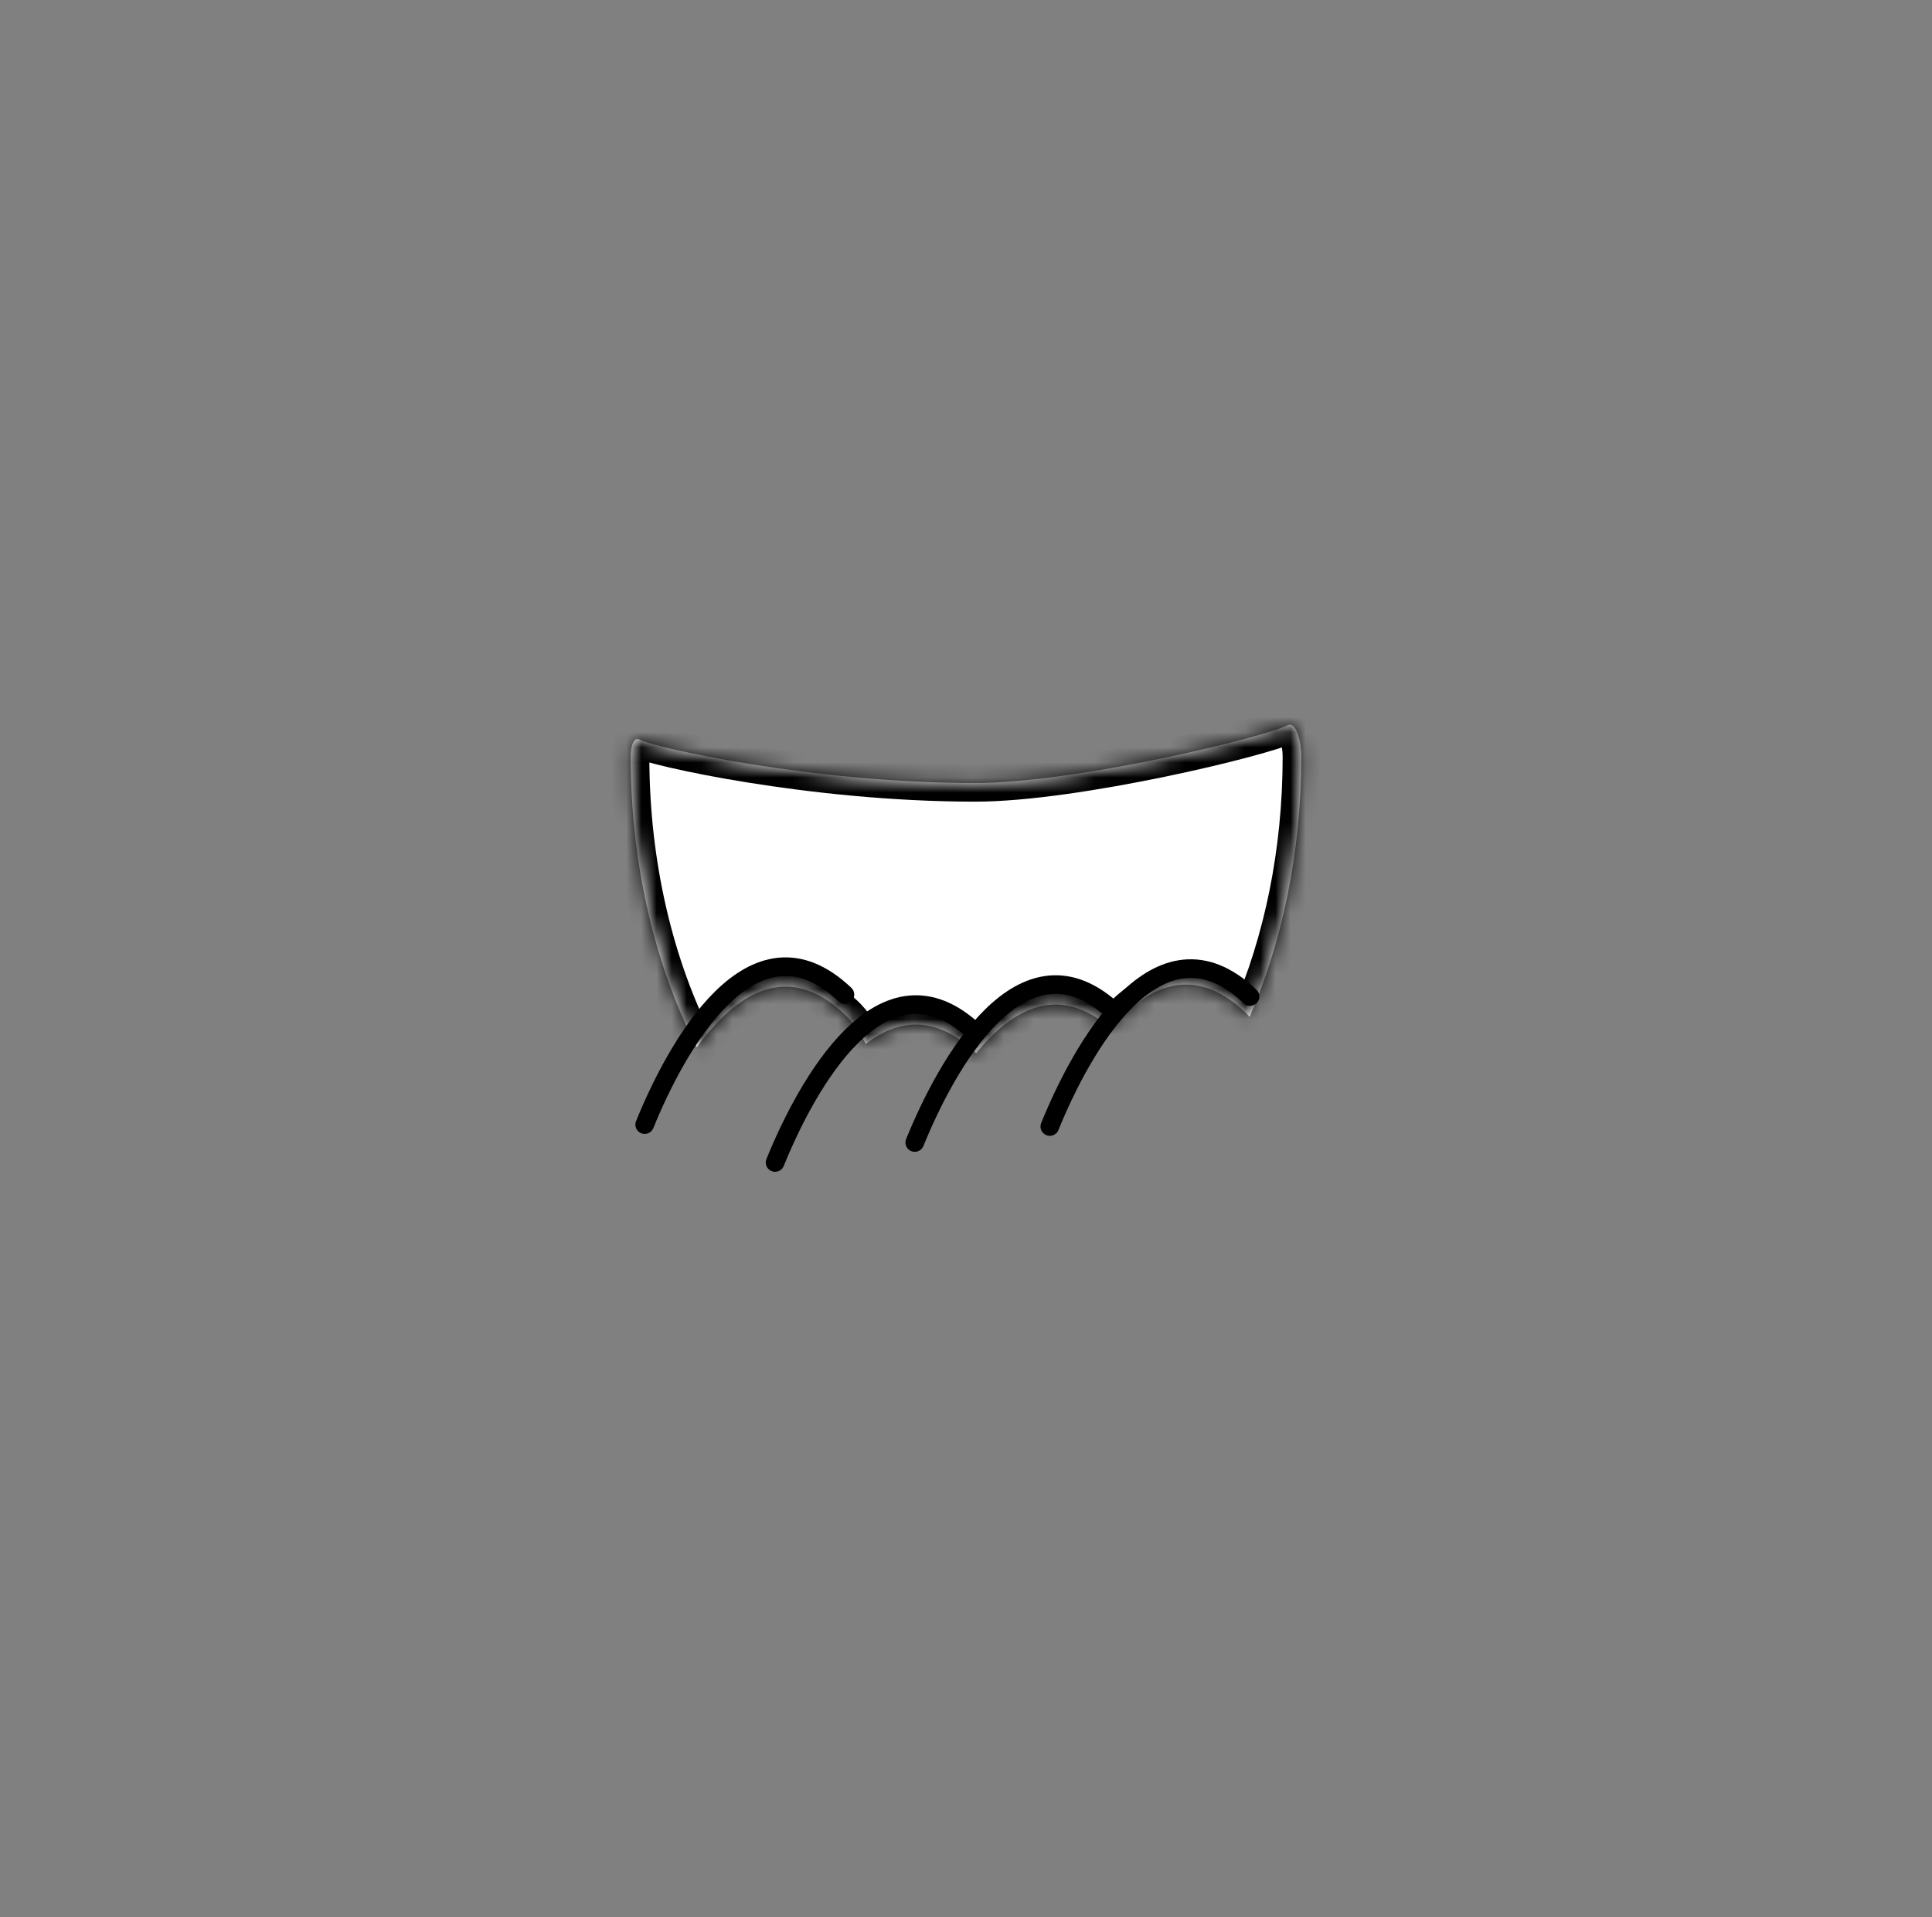 <svg width="128" height="127" viewBox="0 0 128 127" fill="none" xmlns="http://www.w3.org/2000/svg">
<rect x="0" y="0" width="128" height="127" fill="#808080" stroke="none"/>
<mask id="path-1-inside-1" fill="white">
<path fill-rule="evenodd" clip-rule="evenodd" d="M42.404 48.999C42.057 48.798 41.787 49.244 41.787 50.114C41.787 57.332 43.414 63.997 46.163 69.376C48.697 65.877 52.133 63.542 55.979 67.202C56.487 67.686 56.946 68.344 57.358 69.145C59.47 67.52 61.944 67.169 64.617 69.712C64.634 69.728 64.652 69.745 64.669 69.762C67.063 66.817 70.15 65.112 73.576 68.116C76 65.291 79.094 63.812 82.511 67.063C82.606 67.154 82.7 67.251 82.791 67.354C84.959 62.364 86.213 56.452 86.213 50.114C86.213 49.145 85.89 47.733 85.287 48.044C83.745 48.84 71.269 51.865 64.617 51.865C53.692 51.865 43.227 49.477 42.404 48.999Z"/>
</mask>
<path fill-rule="evenodd" clip-rule="evenodd" d="M42.404 48.999C42.057 48.798 41.787 49.244 41.787 50.114C41.787 57.332 43.414 63.997 46.163 69.376C48.697 65.877 52.133 63.542 55.979 67.202C56.487 67.686 56.946 68.344 57.358 69.145C59.47 67.52 61.944 67.169 64.617 69.712C64.634 69.728 64.652 69.745 64.669 69.762C67.063 66.817 70.15 65.112 73.576 68.116C76 65.291 79.094 63.812 82.511 67.063C82.606 67.154 82.7 67.251 82.791 67.354C84.959 62.364 86.213 56.452 86.213 50.114C86.213 49.145 85.89 47.733 85.287 48.044C83.745 48.84 71.269 51.865 64.617 51.865C53.692 51.865 43.227 49.477 42.404 48.999Z" fill="white"/>
<path d="M42.404 48.999L43.024 47.932L43.024 47.932L42.404 48.999ZM46.163 69.376L45.064 69.938L45.98 71.732L47.162 70.1L46.163 69.376ZM55.979 67.202L56.829 66.308L55.979 67.202ZM57.358 69.145L56.261 69.71L56.937 71.027L58.111 70.123L57.358 69.145ZM64.617 69.712L65.468 68.818L65.468 68.818L64.617 69.712ZM64.669 69.762L63.804 70.643L64.772 71.592L65.626 70.54L64.669 69.762ZM73.576 68.116L72.762 69.044L73.7 69.867L74.512 68.92L73.576 68.116ZM82.511 67.063L81.66 67.957L81.66 67.957L82.511 67.063ZM82.791 67.354L81.871 68.176L83.156 69.613L83.923 67.845L82.791 67.354ZM85.287 48.044L85.853 49.141L85.853 49.141L85.287 48.044ZM43.021 50.114C43.021 49.957 43.034 49.845 43.047 49.776C43.062 49.698 43.071 49.708 43.038 49.765C43.011 49.813 42.883 50.016 42.585 50.125C42.244 50.25 41.943 50.158 41.785 50.066L43.024 47.932C42.692 47.739 42.227 47.628 41.738 47.807C41.292 47.97 41.032 48.301 40.893 48.545C40.626 49.015 40.553 49.599 40.553 50.114H43.021ZM47.261 68.815C44.608 63.622 43.021 57.151 43.021 50.114H40.553C40.553 57.512 42.219 64.372 45.064 69.938L47.261 68.815ZM56.829 66.308C55.755 65.286 54.644 64.62 53.497 64.314C52.34 64.004 51.221 64.082 50.181 64.436C48.158 65.124 46.478 66.837 45.163 68.653L47.162 70.1C48.381 68.416 49.686 67.212 50.976 66.773C51.593 66.563 52.212 66.525 52.86 66.698C53.519 66.874 54.279 67.288 55.128 68.096L56.829 66.308ZM58.456 68.581C58.003 67.701 57.468 66.916 56.829 66.308L55.128 68.096C55.506 68.456 55.89 68.988 56.261 69.71L58.456 68.581ZM65.468 68.818C63.97 67.393 62.404 66.667 60.804 66.632C59.22 66.597 57.804 67.244 56.605 68.168L58.111 70.123C59.023 69.421 59.901 69.08 60.75 69.099C61.584 69.118 62.591 69.487 63.766 70.606L65.468 68.818ZM65.533 68.881C65.512 68.86 65.49 68.839 65.468 68.818L63.766 70.606C63.779 70.618 63.792 70.63 63.804 70.643L65.533 68.881ZM74.389 67.189C72.418 65.46 70.37 64.97 68.403 65.52C66.543 66.04 64.972 67.433 63.711 68.984L65.626 70.54C66.759 69.147 67.929 68.215 69.067 67.897C70.099 67.609 71.307 67.768 72.762 69.044L74.389 67.189ZM83.361 66.169C81.43 64.332 79.405 63.685 77.417 64.104C75.525 64.502 73.924 65.816 72.639 67.313L74.512 68.92C75.652 67.592 76.81 66.754 77.925 66.519C78.944 66.304 80.174 66.543 81.66 67.957L83.361 66.169ZM83.712 66.531C83.599 66.405 83.482 66.284 83.361 66.169L81.66 67.957C81.73 68.024 81.8 68.097 81.871 68.176L83.712 66.531ZM84.979 50.114C84.979 56.292 83.756 62.036 81.66 66.862L83.923 67.845C86.162 62.692 87.447 56.612 87.447 50.114H84.979ZM85.853 49.141C85.731 49.204 85.536 49.26 85.303 49.222C85.081 49.186 84.933 49.082 84.859 49.016C84.746 48.914 84.758 48.86 84.814 49.015C84.91 49.283 84.979 49.731 84.979 50.114H87.447C87.447 49.528 87.353 48.784 87.138 48.182C87.037 47.903 86.856 47.493 86.513 47.184C86.324 47.014 86.052 46.843 85.697 46.785C85.331 46.727 84.994 46.806 84.721 46.947L85.853 49.141ZM64.617 53.099C68.076 53.099 72.961 52.32 77.118 51.461C79.209 51.029 81.144 50.572 82.659 50.169C83.415 49.969 84.075 49.78 84.602 49.613C85.1 49.455 85.556 49.294 85.853 49.141L84.721 46.947C84.633 46.993 84.362 47.1 83.856 47.26C83.379 47.411 82.759 47.589 82.026 47.784C80.56 48.173 78.67 48.62 76.618 49.044C72.488 49.897 67.809 50.631 64.617 50.631V53.099ZM41.785 50.066C42.044 50.217 42.453 50.344 42.806 50.445C43.22 50.564 43.762 50.702 44.41 50.851C45.706 51.149 47.46 51.497 49.526 51.829C53.656 52.493 59.072 53.099 64.617 53.099V50.631C59.238 50.631 53.958 50.042 49.918 49.393C47.9 49.068 46.2 48.73 44.962 48.446C44.342 48.303 43.846 48.176 43.488 48.073C43.068 47.953 42.97 47.901 43.024 47.932L41.785 50.066Z" fill="black" mask="url(#path-1-inside-1)"/>
<path d="M42.713 74.49C44.773 69.415 49.856 60.052 55.979 65.878" stroke="black" stroke-width="1.234" stroke-linecap="round"/>
<path d="M51.351 77C53.412 71.924 58.494 62.562 64.617 68.388" stroke="black" stroke-width="1.234" stroke-linecap="round"/>
<path d="M60.606 75.676C62.667 70.6 67.75 61.237 73.872 67.063" stroke="black" stroke-width="1.234" stroke-linecap="round"/>
<path d="M69.553 74.616C71.614 69.541 76.697 60.178 82.819 66.004" stroke="black" stroke-width="1.234" stroke-linecap="round"/>
</svg>
